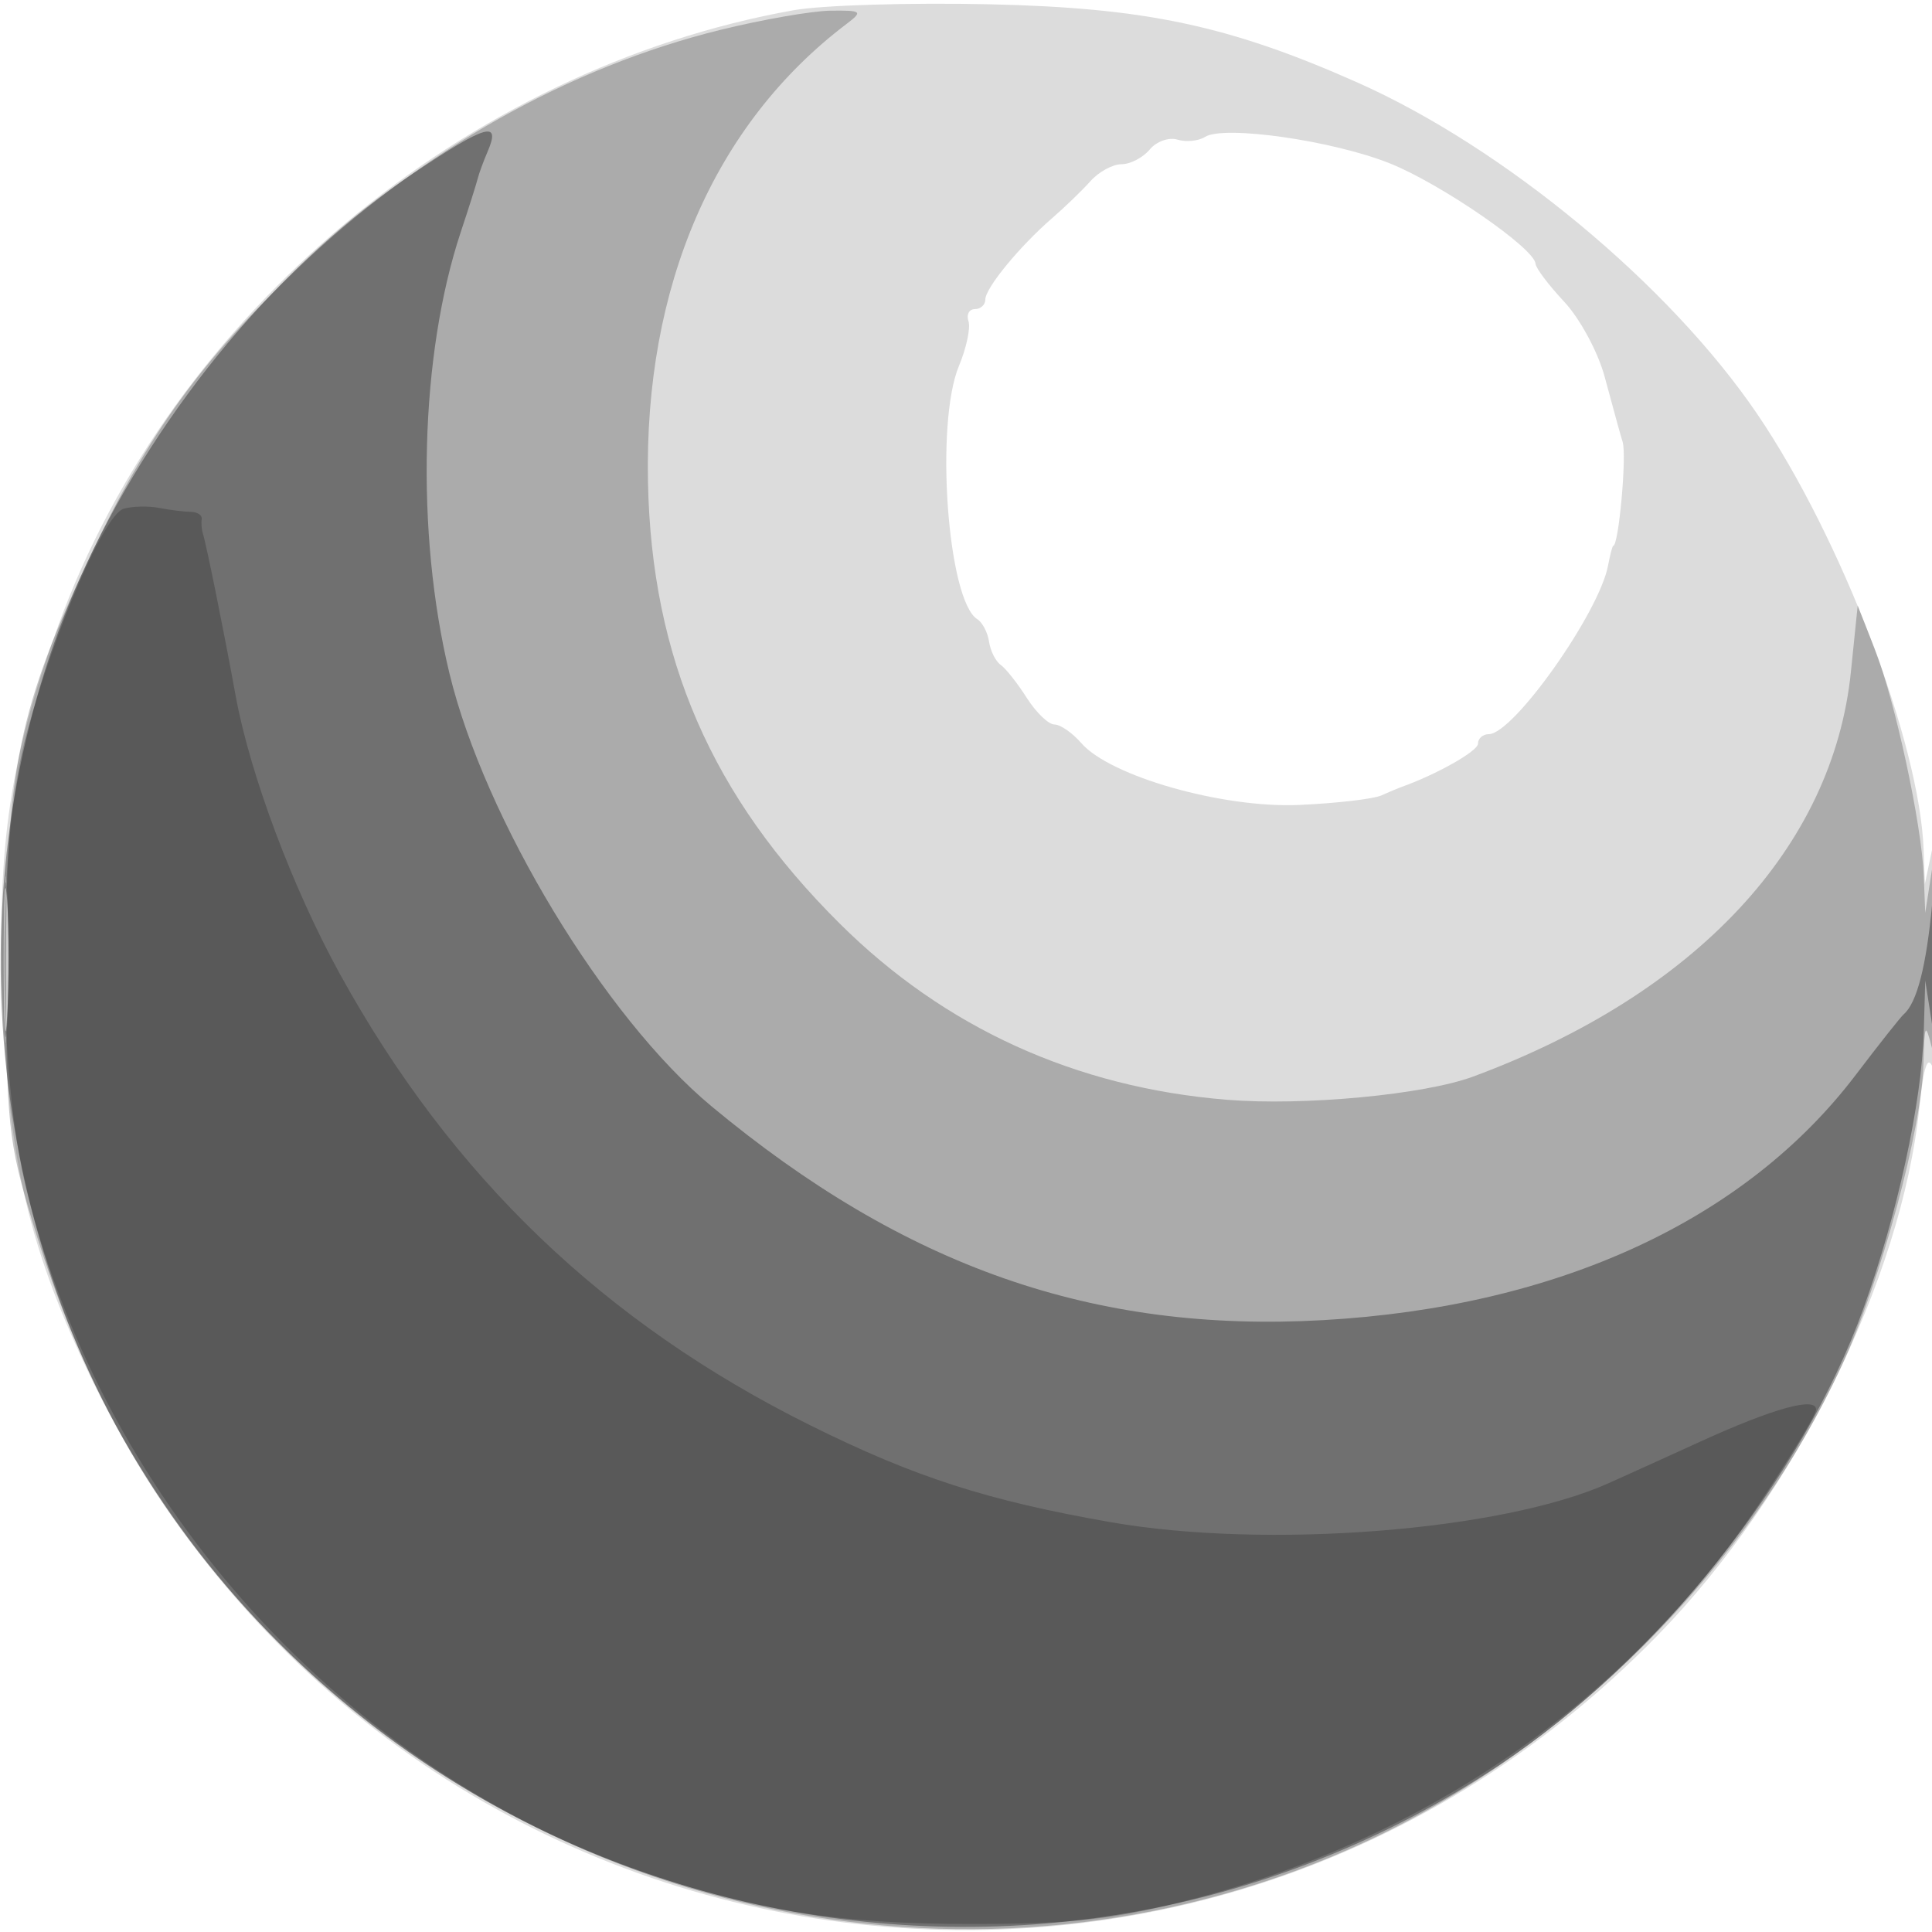 <svg xmlns="http://www.w3.org/2000/svg" width="200" height="200" fill="#000000"><path fill-opacity=".137" fill-rule="evenodd" d="M82.167 1.057C48.227 7.106 17.78 32.559 6.056 64.685 1.036 78.44-.31 87.438.266 103.402c.588 16.313 2.609 25.27 8.575 38.001 30.073 64.172 113.432 78.438 162.783 27.858 14.187-14.541 25.206-36.772 27.071-54.618.449-4.298.856-5.489 1.399-4.1.421 1.076.738-4.343.704-12.043-.038-8.651-.343-12.663-.798-10.5l-.737 3.5-.131-3.56c-.409-11.039-8.502-32.229-17.213-45.063-9.09-13.392-26.22-27.596-41.429-34.35C127.26 2.651 118.602.809 102.5.445c-8.25-.186-17.4.089-20.333.612m42.573 13.117c-.682.429-1.964.555-2.849.281-.885-.275-2.177.185-2.872 1.022-.695.838-2.009 1.523-2.919 1.523s-2.357.788-3.215 1.75-2.646 2.69-3.973 3.838c-3.36 2.908-6.912 7.235-6.912 8.42 0 .545-.487.992-1.083.992s-.894.563-.662 1.25c.233.688-.211 2.773-.986 4.634-2.502 6.013-1.176 24.299 1.901 26.216.53.33 1.077 1.379 1.217 2.33.139.951.682 2.031 1.206 2.4s1.741 1.907 2.703 3.42c.963 1.513 2.249 2.75 2.86 2.75s1.86.866 2.778 1.924c2.986 3.443 14.67 6.759 22.566 6.404 3.85-.173 7.675-.616 8.5-.985s1.725-.75 2-.847c3.681-1.301 8-3.736 8-4.509 0-.543.503-.987 1.118-.987 2.537 0 11.415-12.545 12.343-17.439.215-1.133.458-2.061.541-2.061.565 0 1.409-9.311.974-10.75-.304-1.009-.446-1.523-1.881-6.812-.681-2.509-2.556-5.973-4.166-7.696s-2.948-3.495-2.972-3.938c-.084-1.584-9.763-8.257-15.059-10.382-5.904-2.369-17.188-3.987-19.158-2.748M.395 99.5c.001 7.7.158 10.718.348 6.706.191-4.011.189-10.311-.002-14C.549 88.518.393 91.8.395 99.5"/><path fill-opacity=".223" fill-rule="evenodd" d="M74.64 3.076C58.95 6.931 43.614 15.572 30.88 27.734c-10.017 9.567-15.571 17.235-21.41 29.56C1.945 73.181.607 79.641.624 100c.015 16.164.224 18.187 2.743 26.5 5.403 17.835 13.438 31.555 25.519 43.576 29.933 29.785 74.772 38.003 112.425 20.607 21.082-9.741 39.625-28.277 49.355-49.337 4.024-8.708 8.278-24.425 8.452-31.224.107-4.176.192-4.333.882-1.622.462 1.816.751-2.13.731-10-.021-8.673-.264-11.502-.731-8.5l-.7 4.5-.15-3.792c-.213-5.382-2.965-18.152-5.063-23.492l-1.779-4.529-.703 6.867c-1.86 18.156-16.033 33.339-39.105 41.893-5.058 1.875-17.536 3.05-25.5 2.401-15.639-1.273-29.204-7.446-40.059-18.228-13.279-13.191-19.493-27.489-19.862-45.699-.41-20.277 6.87-37.079 20.56-47.448C89.352 1.176 89.222 1.067 86 1.104c-1.925.023-7.037.91-11.36 1.972M.389 99.5c.001 7.15.161 9.944.353 6.208.193-3.735.192-9.585-.003-13-.194-3.414-.352-.358-.35 6.792"/><path fill-opacity=".345" fill-rule="evenodd" d="M42.883 17.877c-13.751 9.206-26.304 24.19-33.932 40.504-13.301 28.449-11.546 64.431 4.475 91.692 29.124 49.559 93.964 64.467 141.841 32.611 16.34-10.873 31.244-29.564 37.617-47.178 3.522-9.732 6.057-21.351 6.266-28.714l.15-5.292.7 4.5c.475 3.056.696.649.688-7.5-.01-10.282-.105-10.998-.665-5-.61 6.527-1.58 10.308-2.953 11.5-.316.275-2.552 3.101-4.968 6.28-11.444 15.061-30.853 24-55.102 25.378-23.734 1.349-43.348-5.509-63.373-22.158-11.036-9.176-23.454-29.703-27.102-44.798-3.531-14.615-3.058-32.948 1.18-45.702.823-2.475 1.607-4.95 1.744-5.5s.597-1.807 1.023-2.793c1.411-3.265-.129-2.825-7.589 2.17M.382 99.5c.002 6.6.164 9.17.359 5.711.196-3.459.195-8.859-.003-12S.38 92.9.382 99.5"/><path fill-opacity=".205" fill-rule="evenodd" d="M12.818 52.655c-1.987.55-7.04 12.213-10.038 23.17-3.121 11.405-3.109 35.152.025 47.615 8.184 32.551 32.986 59.831 64.056 70.459 11.505 3.934 20.06 5.275 33.639 5.272 10.727-.003 14.749-.456 23-2.588 24.368-6.298 45.155-20.792 58.558-40.831 3.268-4.886 5.942-9.312 5.942-9.837 0-1.355-4.443-.124-12 3.326-3.575 1.632-7.85 3.571-9.5 4.309-11.035 4.937-35.379 6.841-51.5 4.028-12.757-2.227-20.323-4.666-31.131-10.036-21.314-10.591-37.137-25.768-48.66-46.675C30.307 91.974 25.868 80.129 24.39 72c-1.181-6.499-3.035-15.677-3.383-16.75-.134-.413-.191-1.087-.125-1.5.065-.413-.445-.756-1.132-.764-.687-.007-2.15-.19-3.25-.405s-2.757-.182-3.682.074"/></svg>